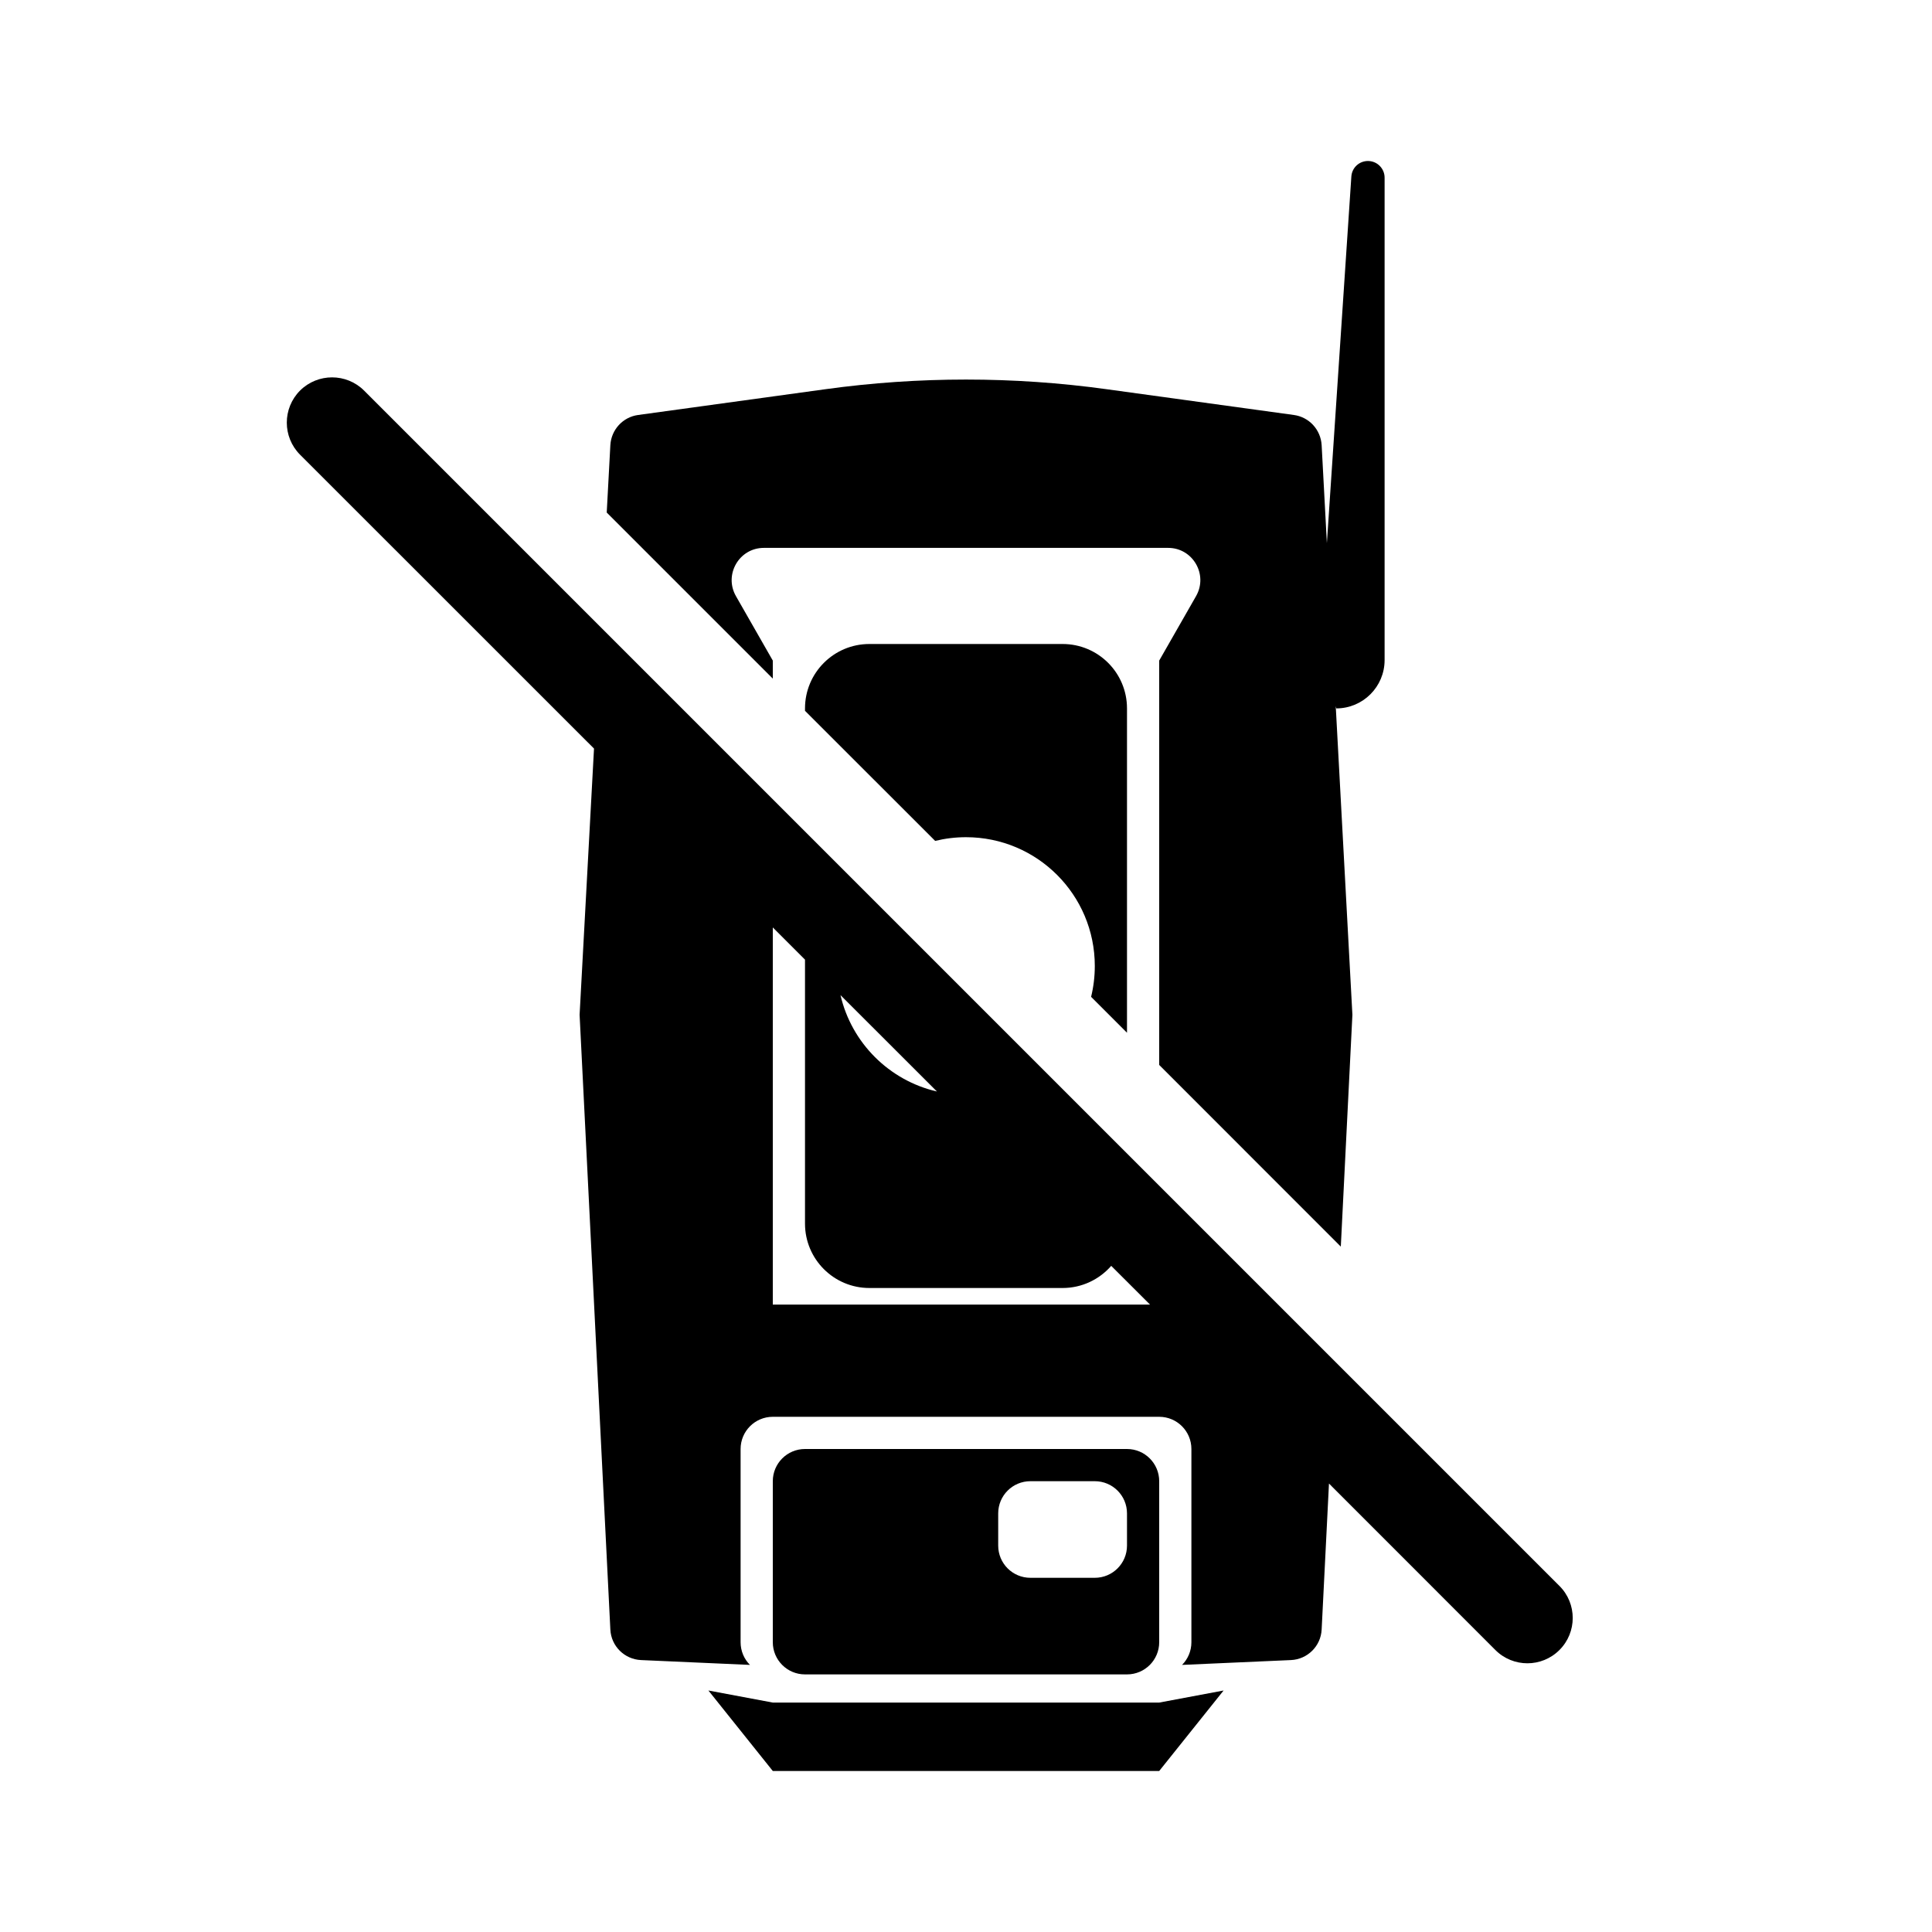<svg width="24" height="24" viewBox="0 0 24 24" fill="currentColor" xmlns="http://www.w3.org/2000/svg">
  <path d="M16.787 2.193C16.794 2.084 16.884 2 16.993 2C17.108 2 17.2 2.093 17.2 2.207V8.2C17.2 8.531 16.931 8.8 16.6 8.8L16.593 8.772L16.8 12.606L16.656 15.486L14.4 13.229V8.206L14.858 7.405C15.01 7.138 14.818 6.806 14.511 6.806H9.489C9.182 6.806 8.99 7.138 9.142 7.405L9.6 8.206V8.43L7.537 6.367L7.582 5.53C7.593 5.338 7.737 5.181 7.927 5.155L10.253 4.835C11.412 4.675 12.588 4.675 13.747 4.835L16.073 5.155C16.263 5.181 16.407 5.338 16.418 5.53L16.483 6.747L16.787 2.193Z"/>
  <path fill-rule="evenodd" clip-rule="evenodd" d="M16.509 18.429L18.576 20.497C18.796 20.717 19.152 20.717 19.372 20.497C19.592 20.277 19.592 19.921 19.372 19.701L4.523 4.852C4.303 4.633 3.947 4.633 3.727 4.852C3.508 5.072 3.508 5.428 3.727 5.648L7.379 9.299L7.2 12.606L7.582 20.243C7.592 20.449 7.758 20.613 7.964 20.622L9.316 20.682C9.244 20.61 9.2 20.51 9.2 20.4V18C9.2 17.779 9.379 17.6 9.6 17.6H14.4C14.621 17.6 14.8 17.779 14.8 18V20.4C14.8 20.51 14.756 20.61 14.684 20.682L16.036 20.622C16.242 20.613 16.408 20.449 16.418 20.243L16.509 18.429ZM14.286 16.206L13.804 15.725C13.657 15.893 13.441 16 13.2 16H10.8C10.358 16 10 15.642 10 15.2V11.921L9.6 11.521V16.206H14.286ZM11.639 13.559C11.045 13.422 10.578 12.955 10.441 12.362L11.639 13.559Z"/>
  <path d="M13.6 12C13.6 12.132 13.584 12.261 13.554 12.383L14 12.829V8.8C14 8.358 13.642 8 13.2 8H10.8C10.358 8 10 8.358 10 8.8V8.83L11.617 10.446C11.739 10.416 11.868 10.4 12 10.4C12.884 10.4 13.6 11.116 13.6 12Z"/>
  <path fill-rule="evenodd" clip-rule="evenodd" d="M9.6 18.4C9.6 18.179 9.779 18 10 18H14C14.221 18 14.4 18.179 14.4 18.4V20.4C14.4 20.621 14.221 20.8 14 20.8H10C9.779 20.8 9.6 20.621 9.6 20.4V18.4ZM12.4 18.8C12.4 18.579 12.579 18.4 12.8 18.4H13.6C13.821 18.4 14 18.579 14 18.8V19.2C14 19.421 13.821 19.6 13.6 19.6H12.8C12.579 19.6 12.4 19.421 12.4 19.2V18.8Z"/>
  <path d="M9.6 21.15L8.8 21L9.6 22H14.4L15.2 21L14.4 21.15H9.6Z"/>
</svg>
